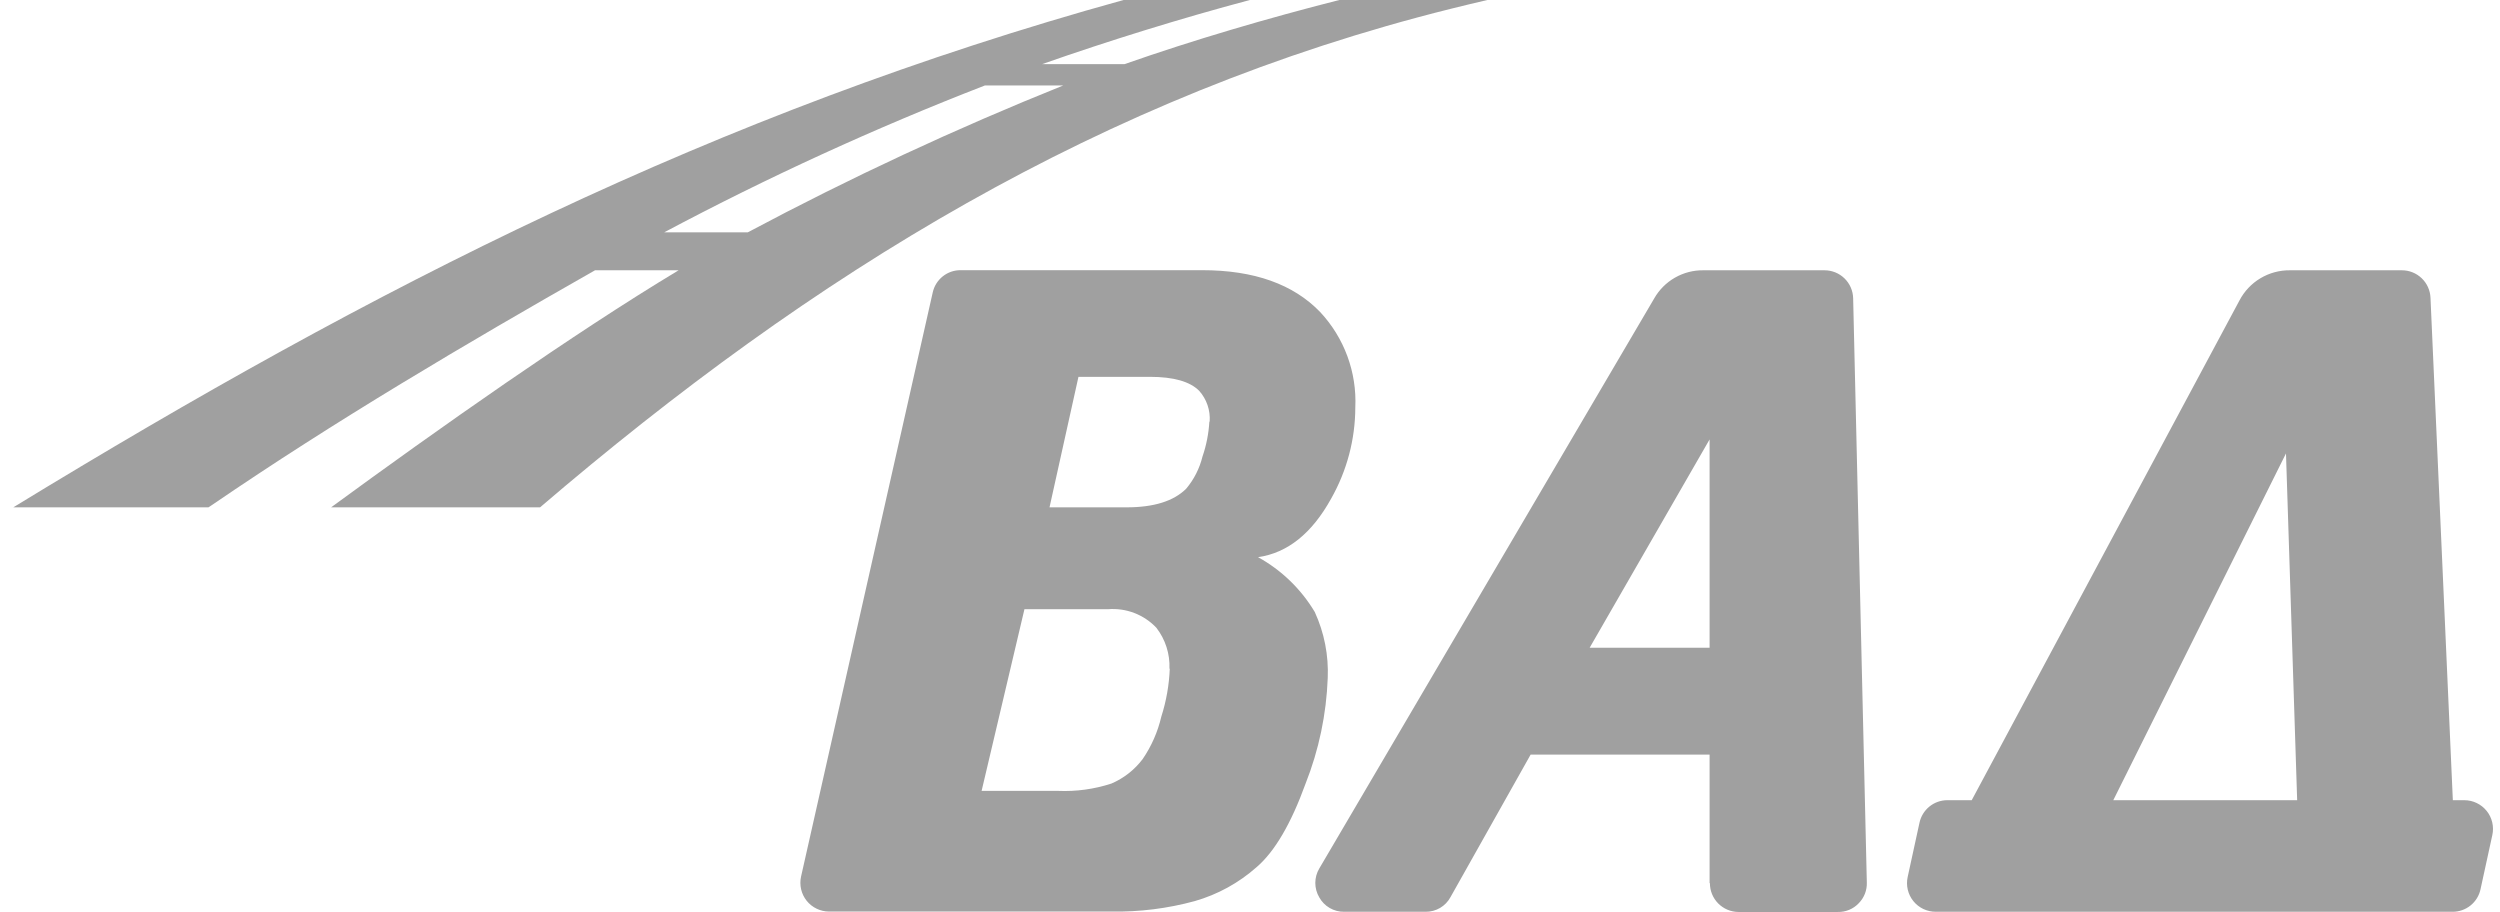 <svg width="170" height="62" viewBox="0 0 170 62" fill="none" xmlns="http://www.w3.org/2000/svg">
<g id="vad" clip-path="url(#clip0_177_8580)">
<g id="&#208;&#161;&#208;&#187;&#208;&#190;&#208;&#185; 2">
<g id="&#208;&#161;&#208;&#187;&#208;&#190;&#208;&#185; 1">
<path id="Vector" fill-rule="evenodd" clip-rule="evenodd" d="M72.303 5.811C64.977 8.753 57.815 12.087 50.848 15.8H45.164C52.23 12.04 59.513 8.705 66.975 5.811H72.303ZM101.14 0C100.323 0.192 99.506 0.384 98.689 0.59C74.889 6.515 55.267 18.628 36.724 34.499H22.515C29.783 29.178 38.912 22.734 46.145 18.379H40.461C31.637 23.395 22.736 28.652 14.402 34.35L14.175 34.499H0.904C25.485 19.487 48.638 7.68 76.402 0H84.992C80.345 1.236 75.365 2.778 70.861 4.362H76.466C81.183 2.707 86.213 1.236 91.073 0H101.14Z" fill="#A0A0A0"/>
<path id="Vector_2" d="M79.523 45.468C79.562 44.467 79.248 43.483 78.635 42.69C78.216 42.246 77.703 41.902 77.134 41.684C76.564 41.465 75.953 41.377 75.345 41.426H69.662L66.749 53.78H71.949C73.177 53.833 74.404 53.664 75.573 53.283C76.417 52.922 77.152 52.347 77.704 51.613C78.3 50.741 78.729 49.765 78.968 48.736C79.306 47.68 79.5 46.583 79.544 45.475M82.258 28.659C82.284 28.282 82.234 27.904 82.112 27.547C81.99 27.189 81.798 26.86 81.547 26.578C80.922 25.945 79.8 25.625 78.201 25.625H73.335L71.367 34.499H76.61C78.462 34.499 79.811 34.077 80.659 33.234C81.191 32.602 81.57 31.855 81.767 31.053C82.031 30.287 82.188 29.489 82.236 28.68L82.258 28.659ZM116.252 44.047V29.881L108.096 44.047H116.252ZM116.252 60.053V51.315H104.082L98.633 61.005C98.468 61.311 98.223 61.565 97.924 61.74C97.624 61.915 97.282 62.005 96.935 62H91.394C91.051 62.004 90.713 61.915 90.417 61.742C90.12 61.57 89.876 61.32 89.71 61.02C89.534 60.723 89.441 60.384 89.441 60.039C89.441 59.694 89.534 59.355 89.71 59.059L112.48 20.304C112.815 19.711 113.305 19.219 113.896 18.881C114.487 18.542 115.159 18.369 115.84 18.379H124.067C124.576 18.379 125.065 18.578 125.429 18.934C125.793 19.29 126.003 19.774 126.014 20.283L126.944 60.004C126.954 60.266 126.91 60.527 126.815 60.772C126.719 61.016 126.575 61.238 126.39 61.425C126.208 61.617 125.987 61.768 125.742 61.87C125.497 61.971 125.234 62.021 124.969 62.014H118.206C117.69 62.008 117.198 61.799 116.836 61.432C116.474 61.065 116.272 60.569 116.274 60.053H116.252ZM143.704 54.413H156.207L155.447 30.833L143.704 54.413ZM132.422 54.413H134.077L152.279 20.439C152.606 19.811 153.101 19.285 153.71 18.921C154.318 18.558 155.015 18.37 155.724 18.379H163.326C163.828 18.378 164.31 18.572 164.673 18.919C165.036 19.265 165.251 19.739 165.273 20.24L166.793 54.413H167.574C167.866 54.413 168.154 54.479 168.417 54.606C168.68 54.732 168.911 54.916 169.094 55.144C169.277 55.371 169.406 55.637 169.472 55.921C169.539 56.205 169.541 56.5 169.478 56.785L168.676 60.465C168.584 60.903 168.343 61.295 167.994 61.574C167.646 61.854 167.211 62.005 166.764 62H131.626C131.335 62 131.047 61.935 130.784 61.81C130.521 61.684 130.289 61.501 130.107 61.274C129.924 61.047 129.794 60.782 129.728 60.498C129.661 60.214 129.659 59.919 129.722 59.634L130.525 55.947C130.617 55.515 130.854 55.128 131.196 54.849C131.539 54.569 131.966 54.416 132.408 54.413H132.422ZM92.161 27.707C92.156 29.879 91.59 32.012 90.52 33.902C89.213 36.27 87.555 37.599 85.547 37.888C87.141 38.767 88.472 40.054 89.405 41.617C90.05 43.023 90.352 44.562 90.286 46.107C90.194 48.567 89.685 50.994 88.78 53.283C87.79 56.016 86.679 57.91 85.448 58.966C84.236 60.04 82.799 60.829 81.242 61.275C79.39 61.78 77.477 62.019 75.558 61.986H56.377C56.084 61.985 55.795 61.919 55.532 61.792C55.268 61.665 55.036 61.481 54.853 61.252C54.671 61.024 54.542 60.758 54.476 60.472C54.41 60.188 54.409 59.891 54.472 59.606L63.424 19.892C63.519 19.459 63.76 19.071 64.106 18.794C64.453 18.517 64.884 18.368 65.328 18.372H81.739C85.291 18.372 87.948 19.331 89.767 21.214C90.579 22.082 91.209 23.103 91.621 24.218C92.032 25.334 92.216 26.52 92.161 27.707Z" fill="#A0A0A0"/>
</g>
</g>
</g>
<defs>
<clipPath id="clip0_177_8580">
<rect width="168.608" height="62" fill="white" transform="translate(0.906)"/>
</clipPath>
</defs>
</svg>
